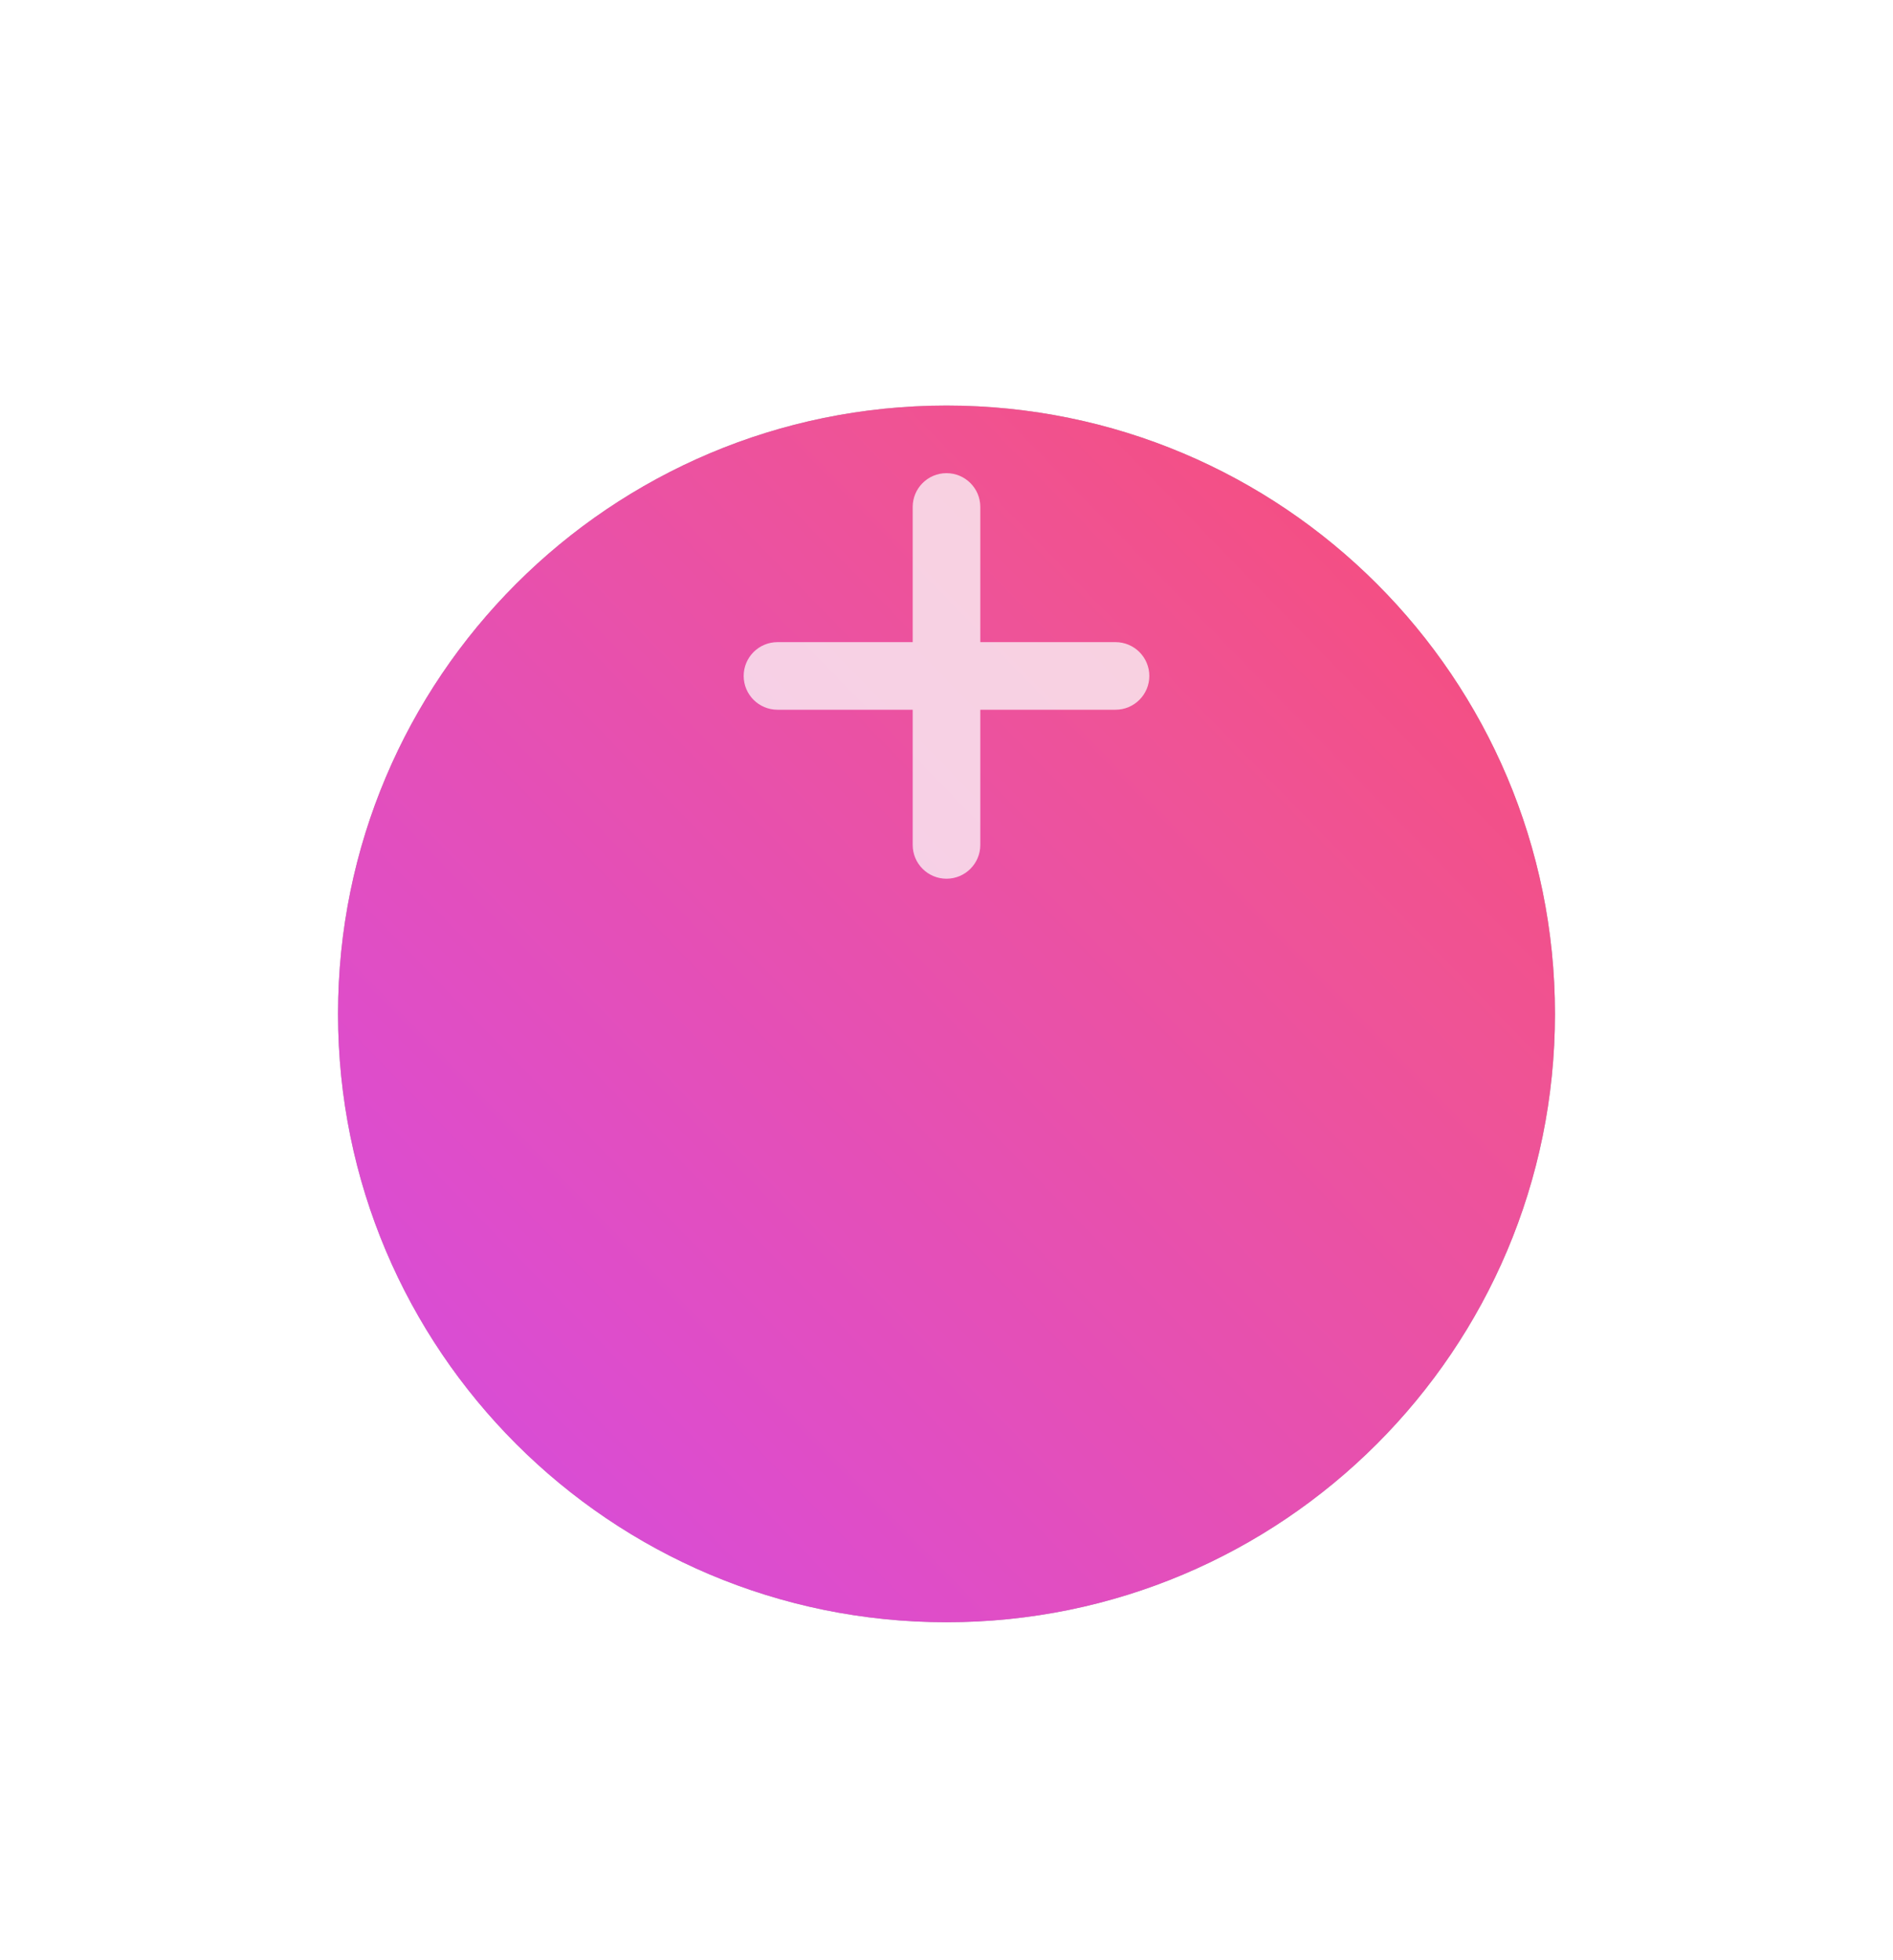 <svg xmlns="http://www.w3.org/2000/svg" width="56" height="58" viewBox="0 0 56 58" fill="none">
  <g filter="url(#filter0_d_0_3019)">
    <path fill-rule="evenodd" clip-rule="evenodd" d="M28 2C37.941 2 46 10.059 46 20C46 29.941 37.941 38 28 38C18.059 38 10 29.941 10 20C10 10.059 18.059 2 28 2Z" fill="#AAAAAA"/>
    <path fill-rule="evenodd" clip-rule="evenodd" d="M28 2C37.941 2 46 10.059 46 20C46 29.941 37.941 38 28 38C18.059 38 10 29.941 10 20C10 10.059 18.059 2 28 2Z" fill="url(#paint0_linear_0_3019)"/>
  </g>
  <path fill-rule="evenodd" clip-rule="evenodd" d="M29 15C29 14.448 28.552 14 28 14C27.448 14 27 14.448 27 15V19H23C22.448 19 22 19.448 22 20C22 20.552 22.448 21 23 21H27V25C27 25.552 27.448 26 28 26C28.552 26 29 25.552 29 25V21H33C33.552 21 34 20.552 34 20C34 19.448 33.552 19 33 19H29V15Z" fill="#FAFAFA" fill-opacity="0.75"/>
  <defs>
    <filter id="filter0_d_0_3019" x="0" y="2" width="56" height="56" filterUnits="userSpaceOnUse" color-interpolation-filters="sRGB">
      <feFlood flood-opacity="0" result="BackgroundImageFix"/>
      <feColorMatrix in="SourceAlpha" type="matrix" values="0 0 0 0 0 0 0 0 0 0 0 0 0 0 0 0 0 0 127 0" result="hardAlpha"/>
      <feOffset dy="10"/>
      <feGaussianBlur stdDeviation="5"/>
      <feColorMatrix type="matrix" values="0 0 0 0 0 0 0 0 0 0 0 0 0 0 0 0 0 0 0.1 0"/>
      <feBlend mode="normal" in2="BackgroundImageFix" result="effect1_dropShadow_0_3019"/>
      <feBlend mode="normal" in="SourceGraphic" in2="effect1_dropShadow_0_3019" result="shape"/>
    </filter>
    <linearGradient id="paint0_linear_0_3019" x1="28" y1="-19.5" x2="-10.987" y2="18.487" gradientUnits="userSpaceOnUse">
      <stop stop-color="#FA4A6F"/>
      <stop offset="0.309" stop-color="#EF5395"/>
      <stop offset="0.758" stop-color="#DE4DCB"/>
      <stop offset="1" stop-color="#CE4CE6"/>
    </linearGradient>
  </defs>
</svg>
